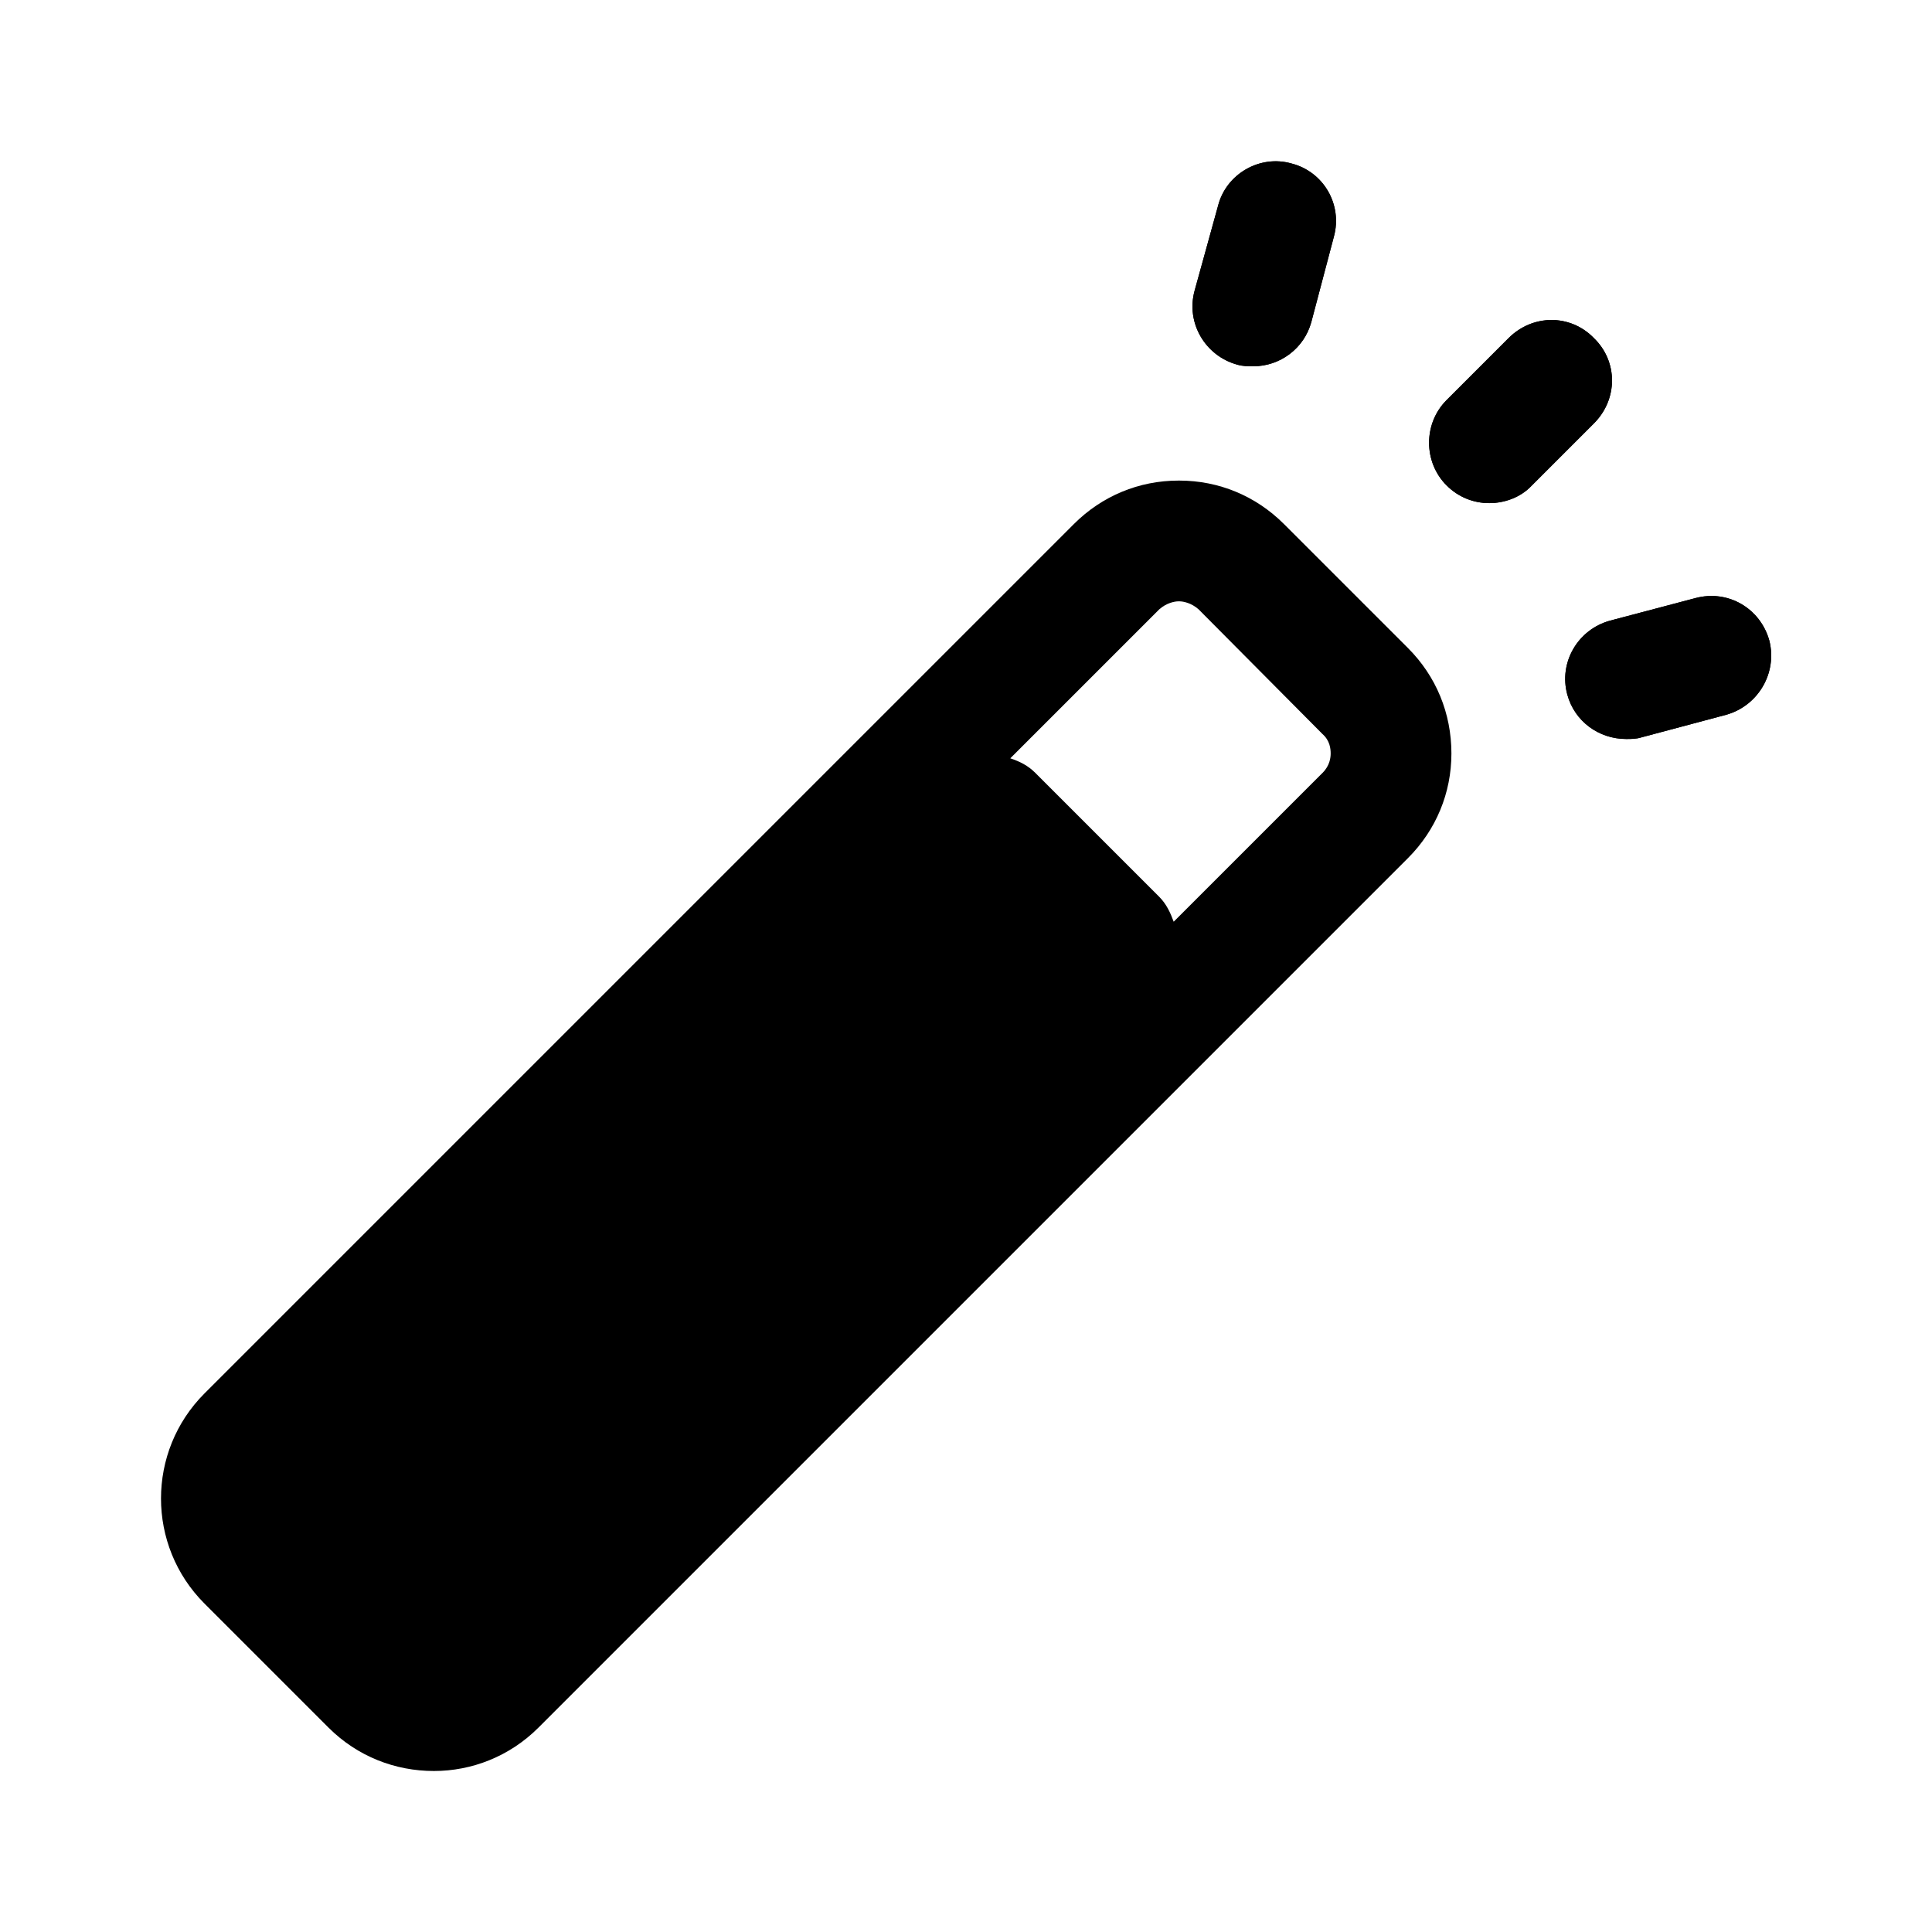 <svg width="24" height="24" viewBox="0 0 24 24" fill="none" xmlns="http://www.w3.org/2000/svg">
<path d="M19.8 5.26L19.03 6.03C18.89 6.18 18.69 6.25 18.5 6.25C18.31 6.25 18.12 6.18 17.97 6.03C17.68 5.74 17.68 5.26 17.97 4.97L18.74 4.2C19.04 3.9 19.51 3.9 19.8 4.2C20.1 4.49 20.1 4.96 19.8 5.26Z" fill="black"/>
<path d="M16.57 2.94L16.29 4C16.2 4.33 15.9 4.55 15.57 4.55C15.5 4.55 15.44 4.55 15.37 4.53C14.97 4.42 14.73 4.01 14.84 3.61L15.13 2.56C15.23 2.16 15.65 1.92 16.04 2.03C16.44 2.13 16.68 2.54 16.57 2.94Z" fill="black"/>
<path d="M21.44 8.88L20.39 9.16C20.33 9.18 20.26 9.18 20.2 9.18C19.86 9.18 19.56 8.96 19.47 8.63C19.36 8.23 19.6 7.82 20 7.71L21.06 7.43C21.47 7.32 21.87 7.56 21.98 7.96C22.08 8.36 21.84 8.77 21.44 8.88Z" fill="black"/>
<path d="M17.49 8.05L15.95 6.51C15.6 6.16 15.14 5.97 14.65 5.97C14.65 5.97 14.65 5.97 14.64 5.97C14.15 5.97 13.69 6.16 13.34 6.51L2.54 17.31C1.82 18.03 1.82 19.2 2.54 19.92L4.08 21.46C4.44 21.82 4.91 22 5.39 22C5.86 22 6.33 21.82 6.69 21.46L17.49 10.66C17.84 10.31 18.03 9.85 18.03 9.36C18.03 8.86 17.84 8.4 17.49 8.05ZM16.43 9.6L14.58 11.45C14.54 11.34 14.49 11.23 14.4 11.14L12.86 9.6C12.77 9.51 12.67 9.46 12.55 9.42L14.4 7.57C14.49 7.49 14.59 7.47 14.64 7.47H14.65C14.7 7.47 14.8 7.49 14.89 7.57L16.43 9.12C16.52 9.2 16.53 9.3 16.53 9.36C16.53 9.41 16.52 9.51 16.43 9.6Z" fill="black"/>
<path d="M21.98 7.96C21.87 7.56 21.47 7.32 21.06 7.43L20 7.71C19.6 7.82 19.36 8.23 19.47 8.63C19.56 8.96 19.86 9.18 20.2 9.18C20.26 9.18 20.33 9.18 20.39 9.16L21.44 8.88C21.84 8.77 22.08 8.36 21.98 7.96ZM19.8 4.2C19.51 3.9 19.04 3.9 18.74 4.2L17.97 4.97C17.68 5.26 17.68 5.74 17.97 6.03C18.12 6.18 18.31 6.25 18.5 6.25C18.69 6.25 18.89 6.18 19.03 6.03L19.8 5.26C20.1 4.96 20.1 4.49 19.8 4.2ZM16.04 2.03C15.65 1.92 15.23 2.16 15.13 2.56L14.84 3.61C14.73 4.01 14.97 4.42 15.37 4.53C15.44 4.55 15.5 4.55 15.57 4.55C15.9 4.55 16.2 4.33 16.29 4L16.57 2.94C16.68 2.54 16.44 2.13 16.04 2.03Z" fill="black"/>
</svg>
